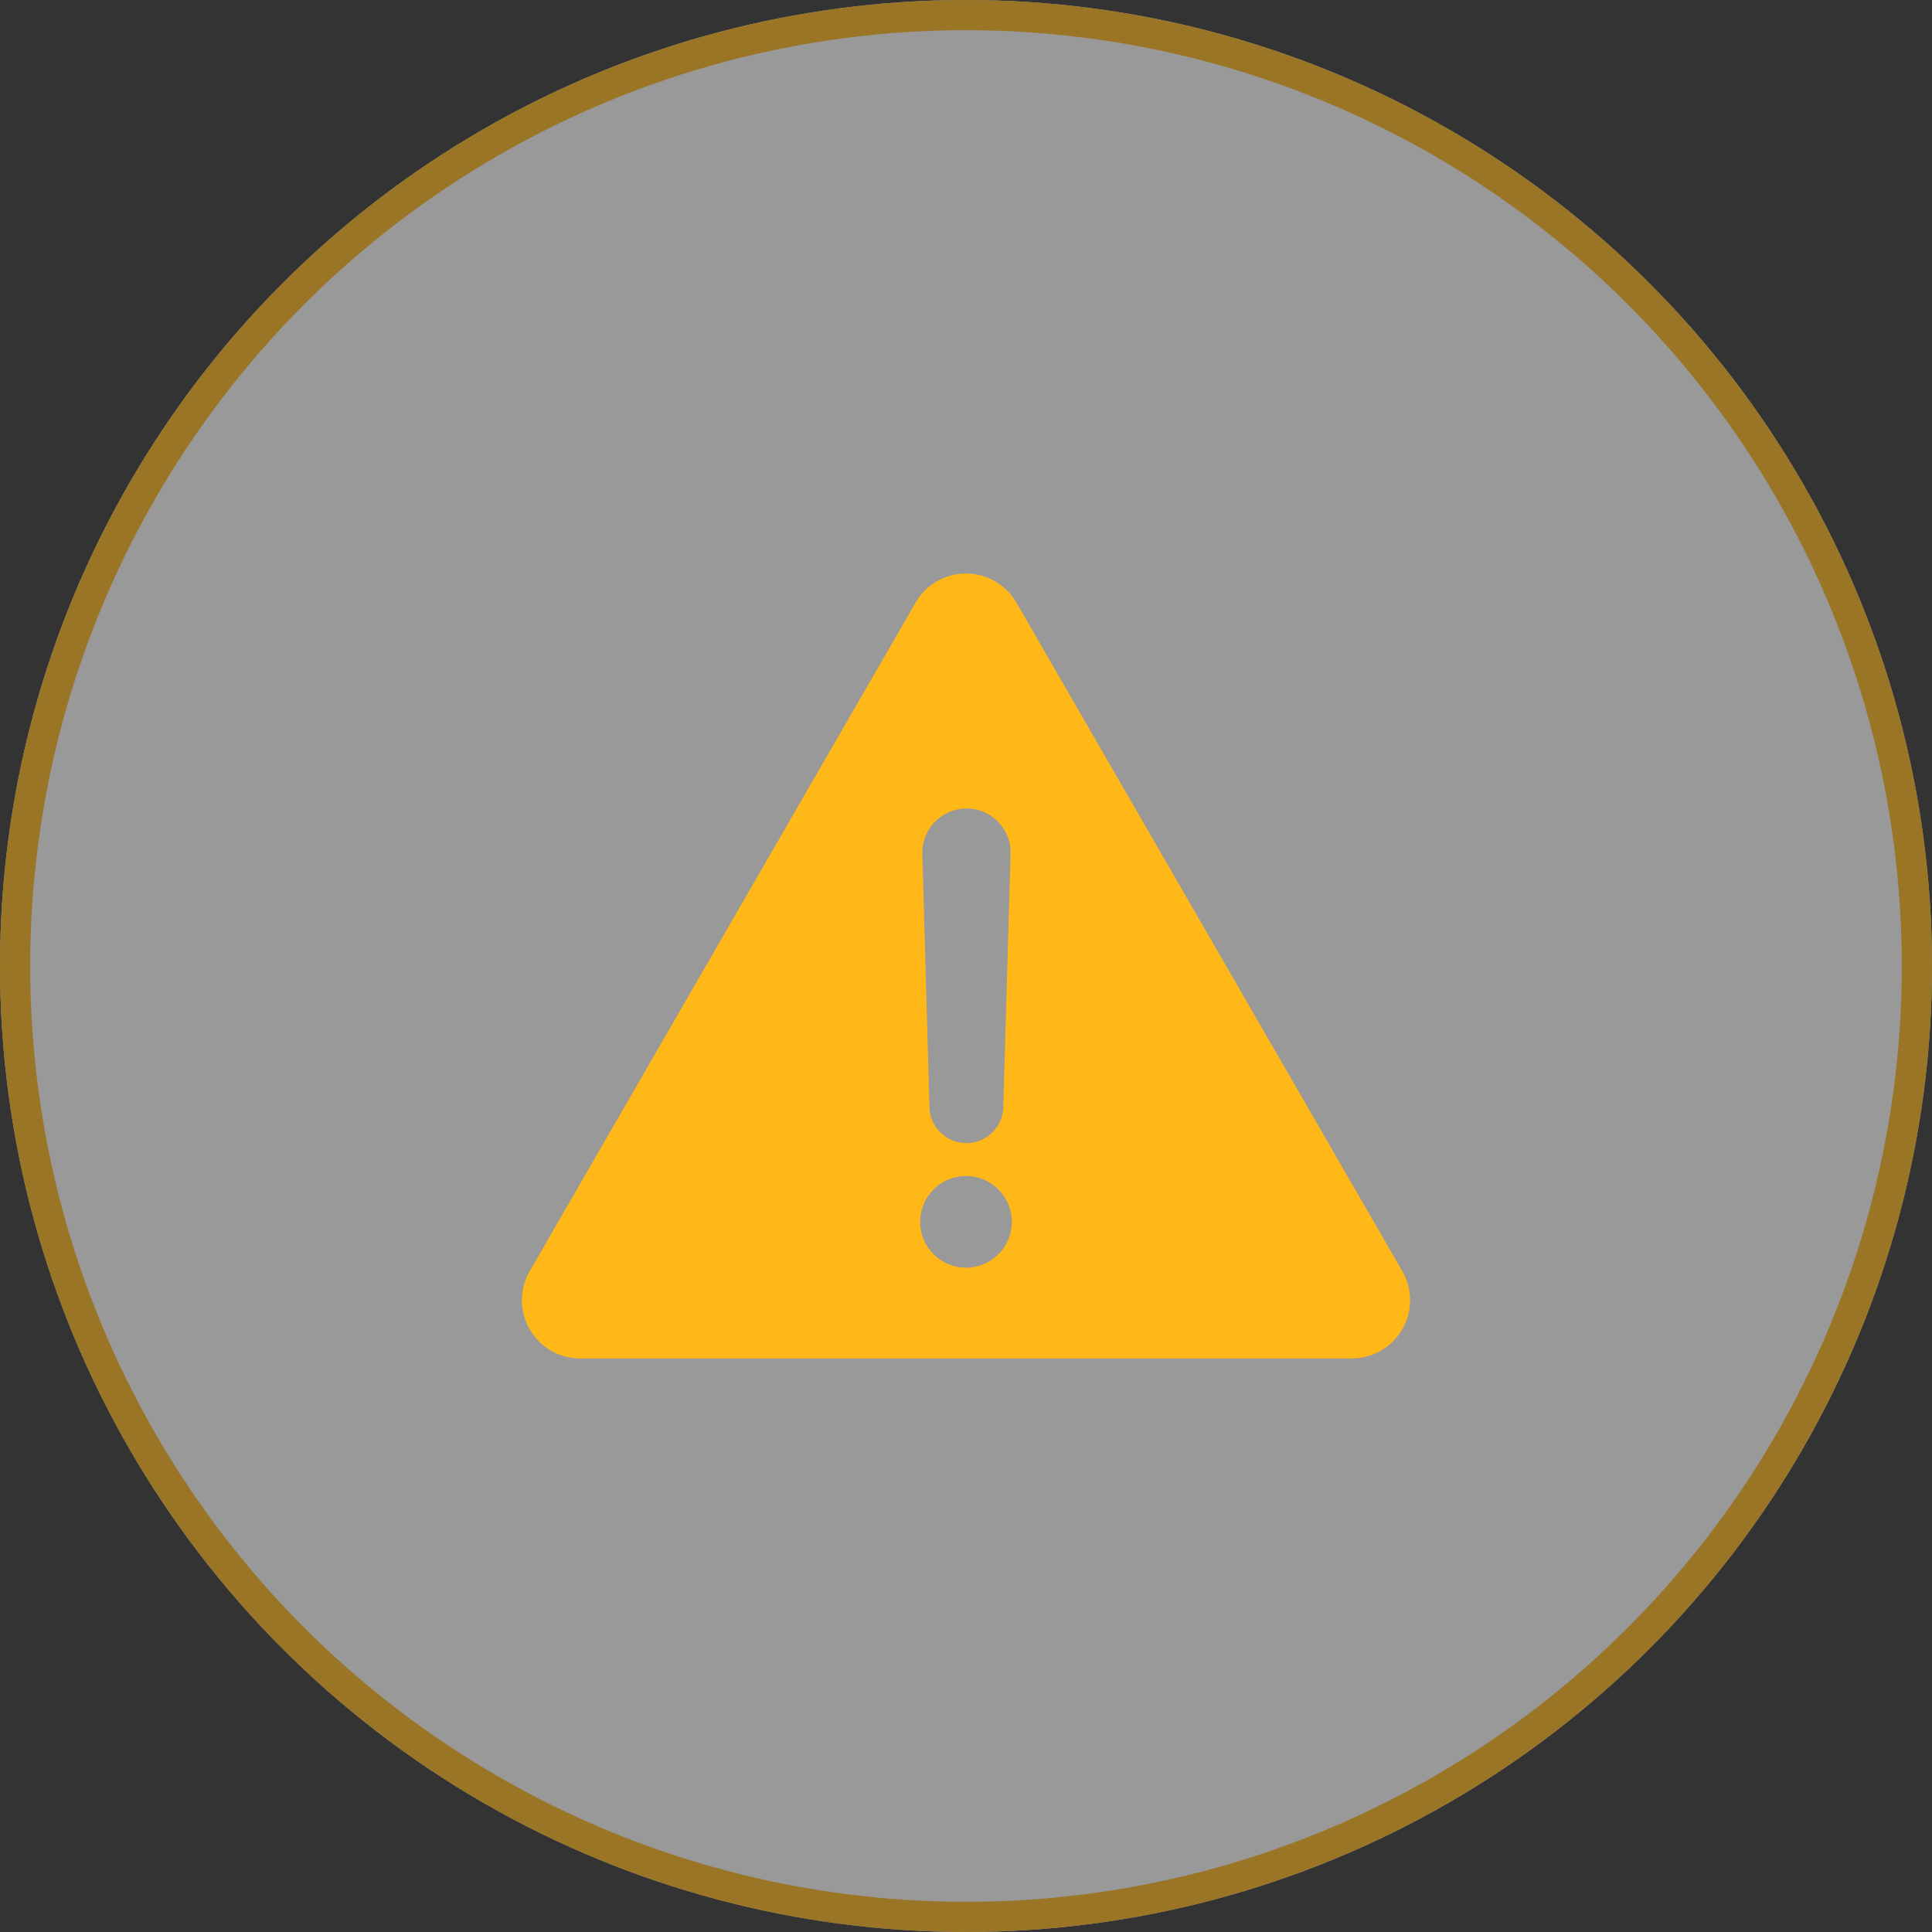 <svg xmlns="http://www.w3.org/2000/svg" width="64" height="64" viewBox="0 0 64 64">
  <rect x="0" y="0" width="64" height="64" fill="#333333" stroke="none"/>
  <g id="Group_5479" data-name="Group 5479" transform="translate(-1830 -124)">
    <g id="Ellipse_541" data-name="Ellipse 541" transform="translate(1830 124)" fill="#fff" stroke="#ffb818" stroke-width="1" opacity="0.5">
      <circle cx="32" cy="32" r="32" stroke="none"/>
      <circle cx="32" cy="32" r="31.5" fill="none"/>
    </g>
    <g id="warning" transform="translate(1847.287 114.562)">
      <path id="Path_5704" data-name="Path 5704" d="M29.166,51.546,16.382,29.4a1.928,1.928,0,0,0-3.338,0L.26,51.546a1.929,1.929,0,0,0,1.669,2.892H27.5A1.929,1.929,0,0,0,29.166,51.546ZM14.731,36.22a1.461,1.461,0,0,1,1.458,1.5l-.241,8.41a1.224,1.224,0,0,1-2.446,0l-.235-8.41A1.466,1.466,0,0,1,14.731,36.22Zm-.018,15.212a1.518,1.518,0,1,1,1.518-1.518A1.52,1.52,0,0,1,14.713,51.432Z" transform="translate(0)" fill="#ffb818"/>
    </g>
  </g>
</svg>
